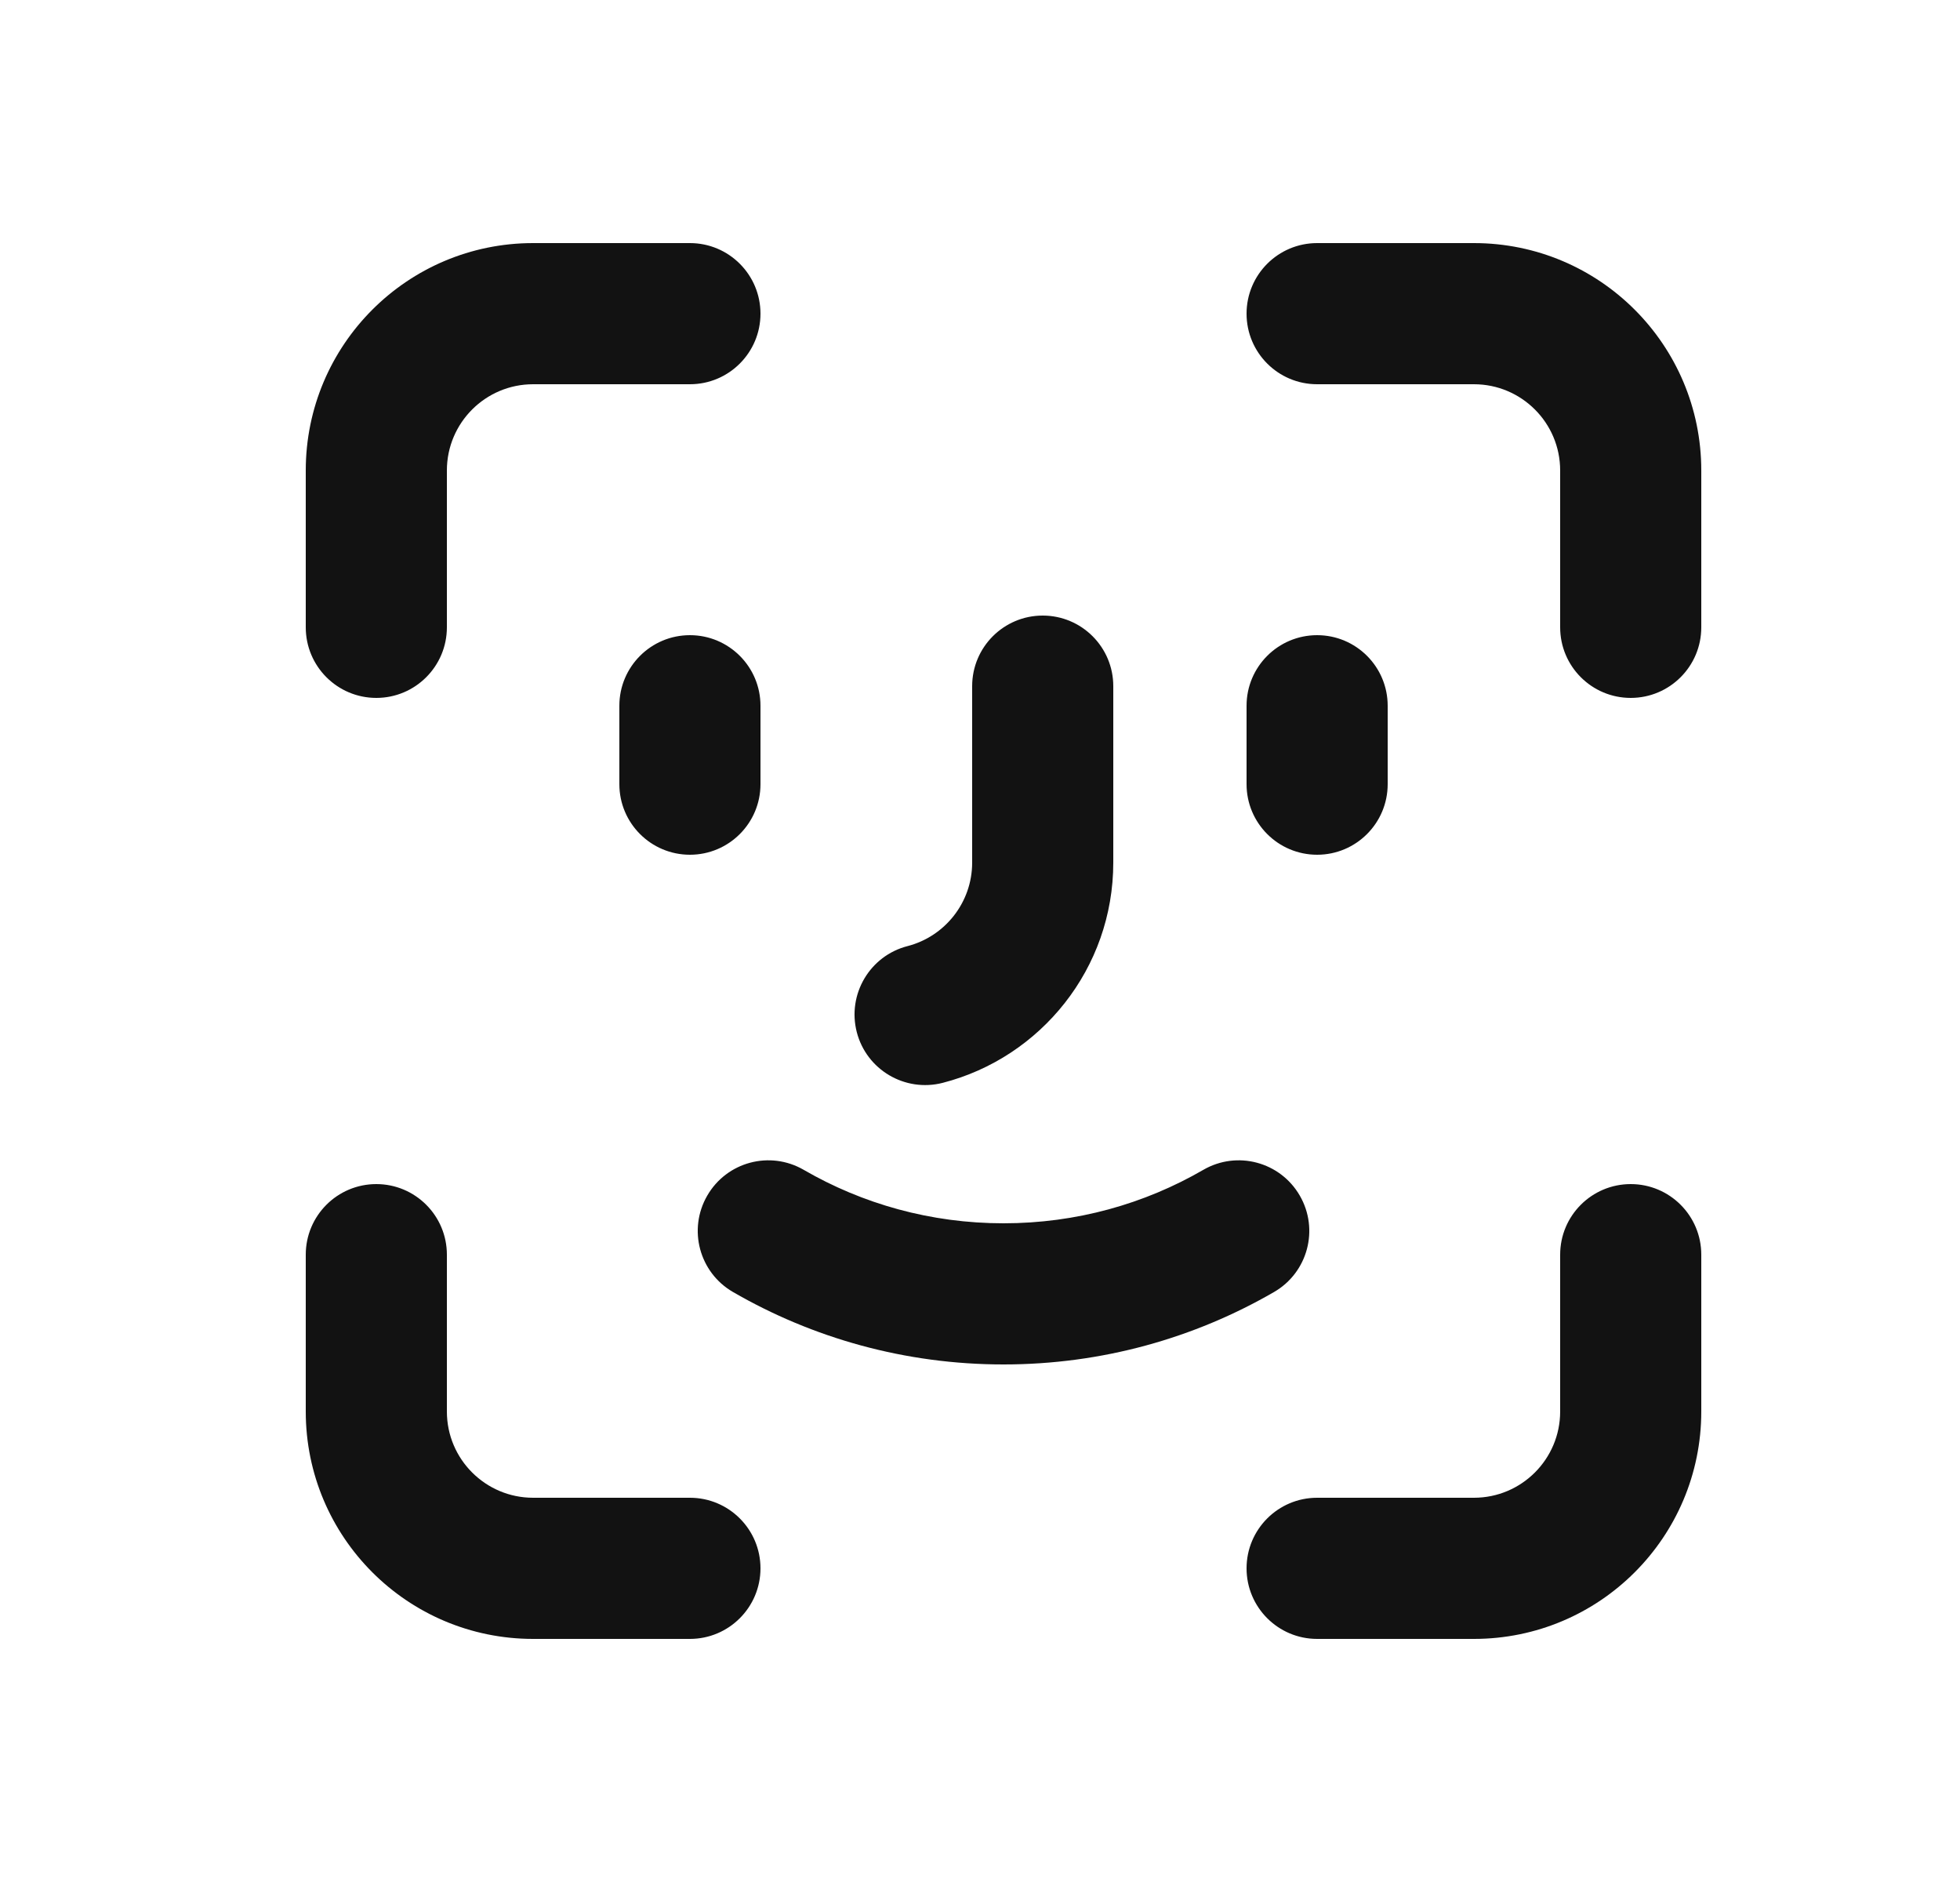 <svg width="25" height="24" viewBox="0 0 25 24" fill="none" xmlns="http://www.w3.org/2000/svg">
<path fill-rule="evenodd" clip-rule="evenodd" d="M3.9 6C3.9 4.398 5.198 3.1 6.8 3.1H8.8C9.297 3.1 9.7 3.503 9.7 4C9.7 4.497 9.297 4.9 8.8 4.9H6.8C6.193 4.9 5.7 5.392 5.7 6V8C5.7 8.497 5.297 8.9 4.8 8.9C4.303 8.9 3.9 8.497 3.9 8V6ZM15.9 4C15.9 3.503 16.303 3.1 16.8 3.1H18.8C20.402 3.1 21.7 4.398 21.7 6V8C21.7 8.497 21.297 8.9 20.8 8.9C20.303 8.9 19.9 8.497 19.9 8V6C19.9 5.392 19.407 4.9 18.8 4.9H16.8C16.303 4.9 15.9 4.497 15.9 4ZM13.3 7.85C13.797 7.85 14.2 8.253 14.2 8.75V11C14.2 12.352 13.275 13.487 12.024 13.809C11.543 13.932 11.052 13.643 10.928 13.161C10.805 12.68 11.094 12.189 11.576 12.065C12.05 11.943 12.4 11.511 12.4 11V8.75C12.4 8.253 12.803 7.85 13.3 7.85ZM8.8 8.1C9.297 8.1 9.7 8.503 9.7 9V10C9.7 10.497 9.297 10.9 8.8 10.9C8.303 10.9 7.9 10.497 7.9 10V9C7.9 8.503 8.303 8.1 8.8 8.1ZM16.8 8.1C17.297 8.1 17.7 8.503 17.7 9V10C17.7 10.497 17.297 10.9 16.8 10.9C16.303 10.9 15.9 10.497 15.9 10V9C15.9 8.503 16.303 8.1 16.8 8.1ZM9.021 15.247C9.27 14.816 9.82 14.669 10.251 14.918C11 15.352 11.87 15.6 12.8 15.6C13.73 15.6 14.6 15.352 15.349 14.918C15.78 14.669 16.33 14.816 16.579 15.247C16.828 15.677 16.681 16.227 16.251 16.476C15.235 17.064 14.055 17.4 12.8 17.4C11.545 17.4 10.365 17.064 9.349 16.476C8.919 16.227 8.772 15.677 9.021 15.247ZM4.8 15.1C5.297 15.1 5.7 15.503 5.7 16V18C5.7 18.608 6.193 19.1 6.8 19.1H8.8C9.297 19.1 9.7 19.503 9.7 20C9.7 20.497 9.297 20.9 8.8 20.9H6.8C5.198 20.9 3.9 19.602 3.9 18V16C3.9 15.503 4.303 15.1 4.8 15.1ZM20.8 15.1C21.297 15.1 21.7 15.503 21.7 16V18C21.7 19.602 20.402 20.9 18.8 20.9H16.8C16.303 20.9 15.9 20.497 15.9 20C15.9 19.503 16.303 19.1 16.8 19.1H18.8C19.407 19.1 19.9 18.608 19.9 18V16C19.9 15.503 20.303 15.1 20.8 15.1Z" fill="#121212"/>
</svg>
